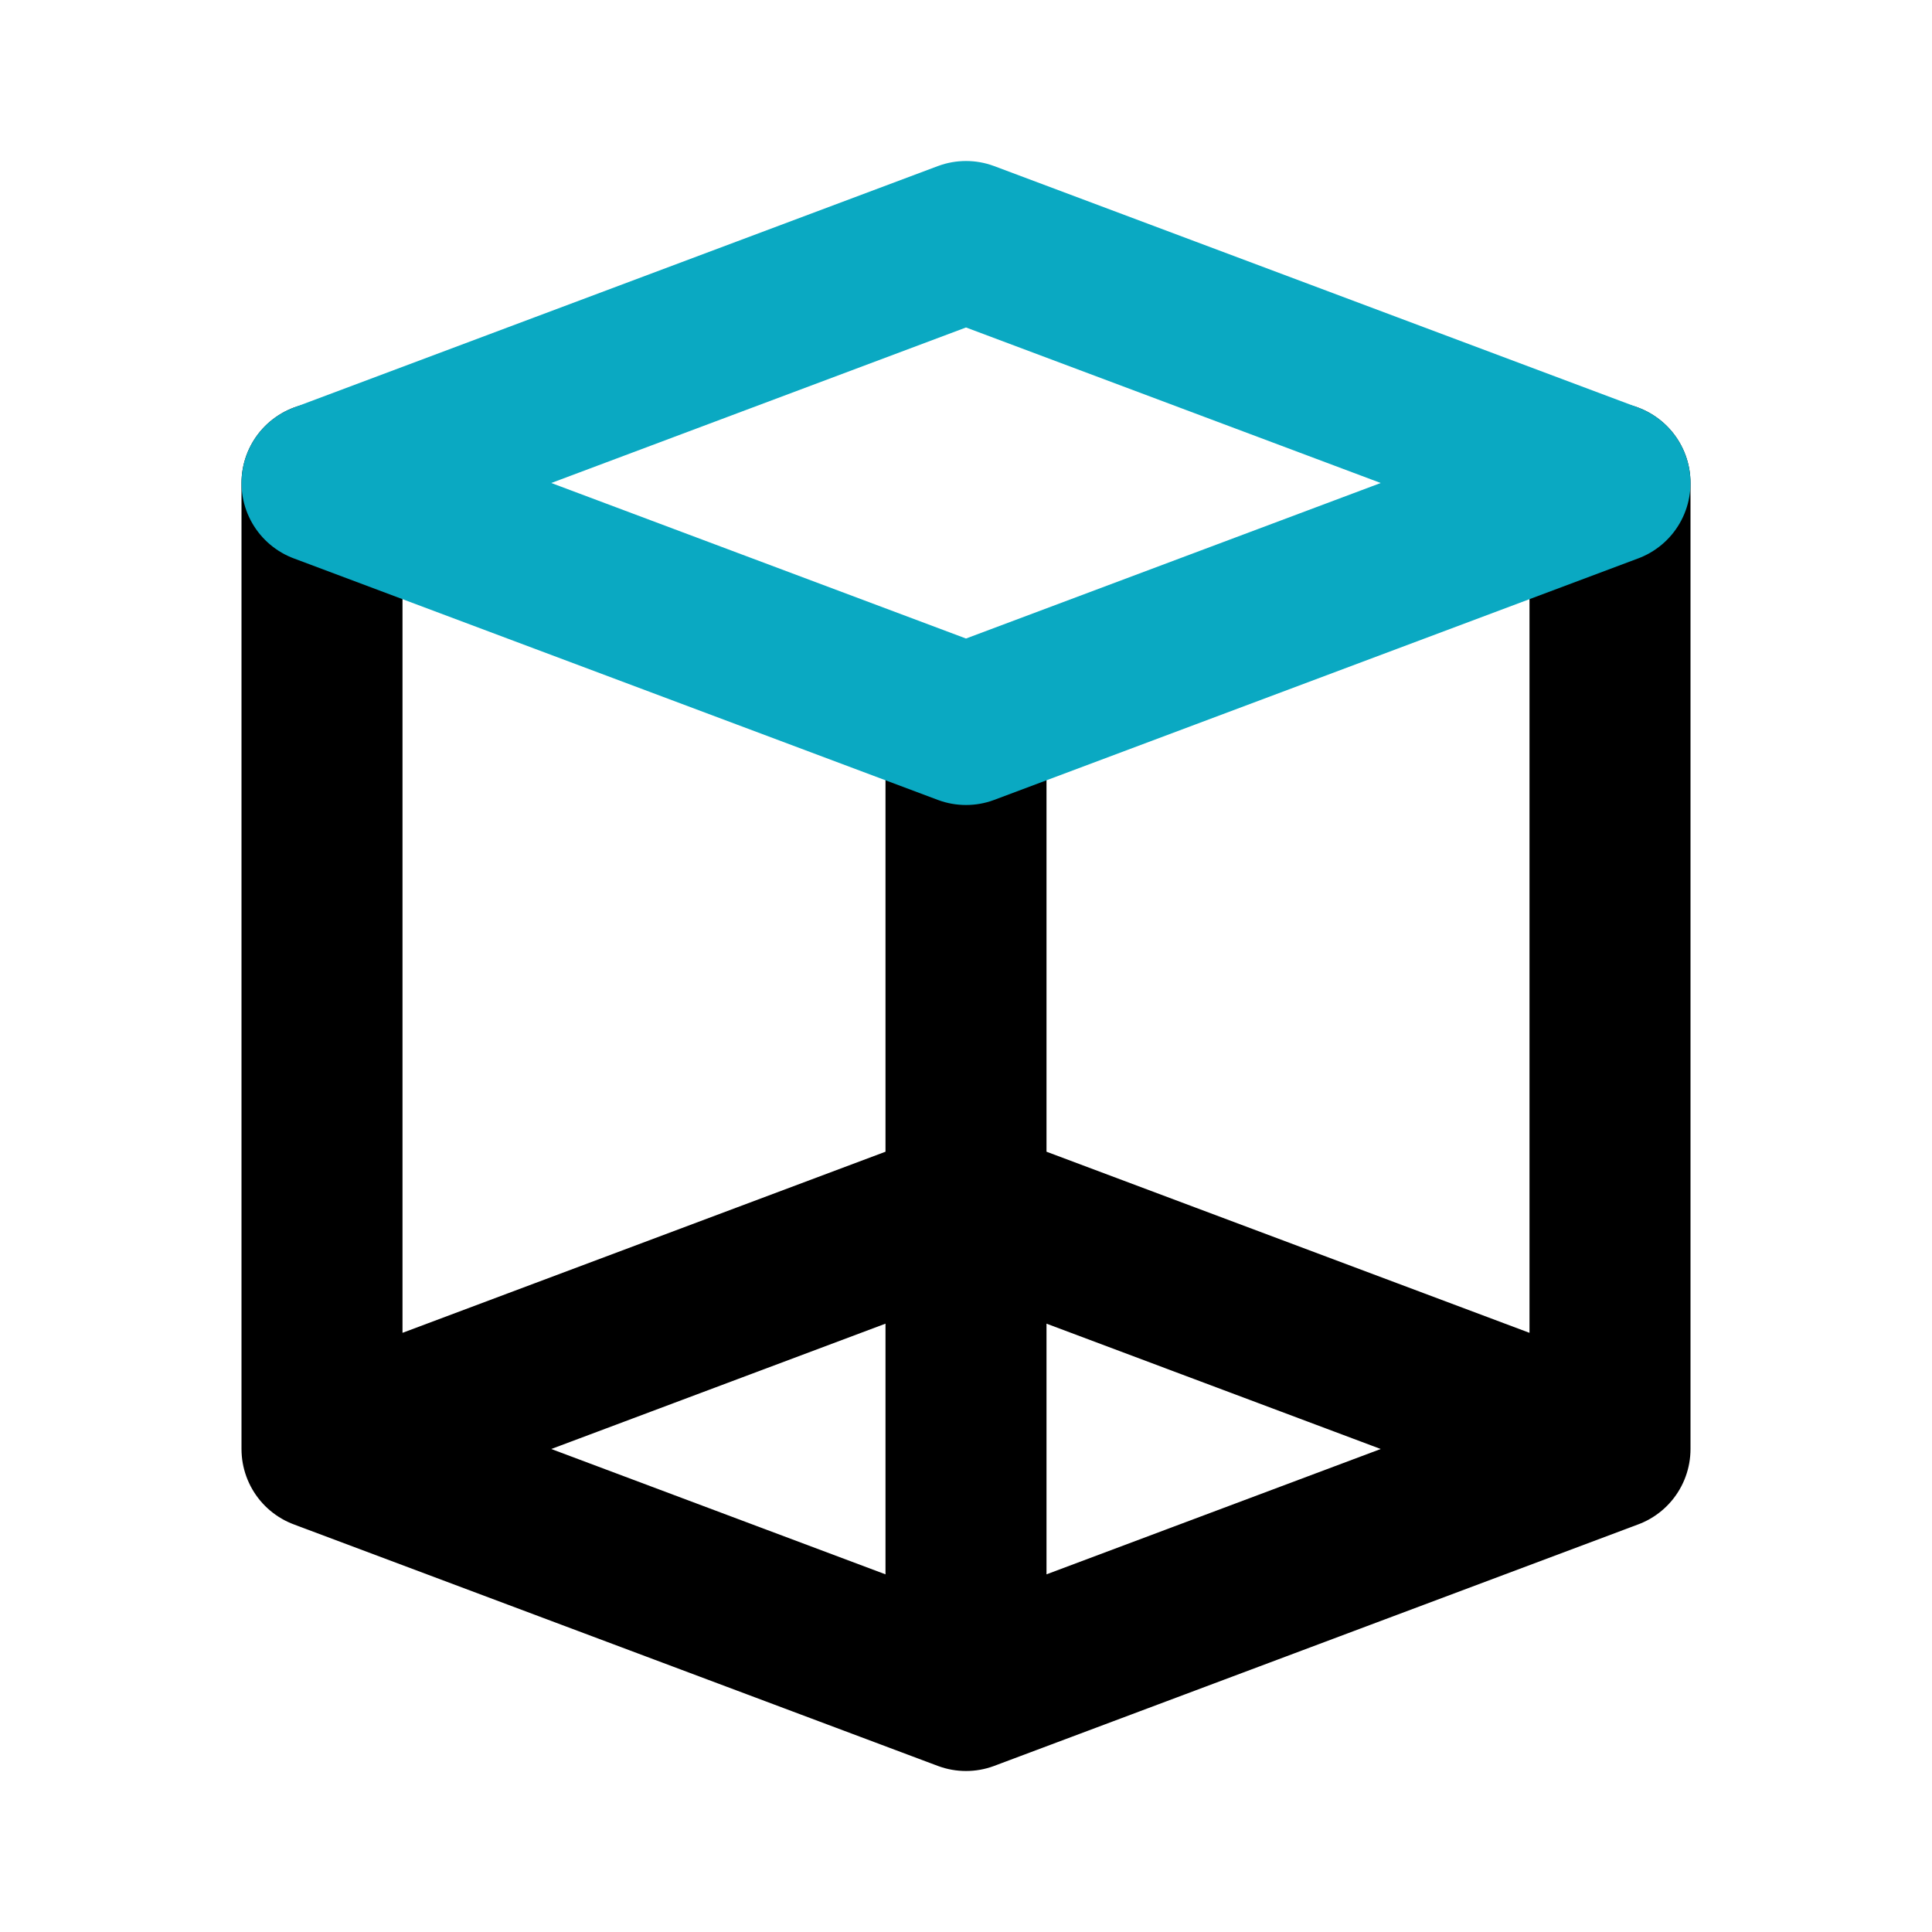 <svg width="39" height="39" viewBox="0 0 39 39" fill="none" xmlns="http://www.w3.org/2000/svg">
<path d="M6.5 29.25L19.5 24.375L32.5 29.25M6.5 29.25L19.5 34.125M6.5 29.25V9.75M19.5 34.125L32.5 29.25M19.5 34.125V14.625M32.5 29.25V9.75" stroke="black" stroke-width="3.25" stroke-linecap="round" stroke-linejoin="round"/>
<path d="M32.5 9.75L19.5 14.625L6.5 9.75L19.5 4.875L32.5 9.75Z" stroke="#0AA9C2" stroke-width="3.25" stroke-linecap="round" stroke-linejoin="round"/>
</svg>
